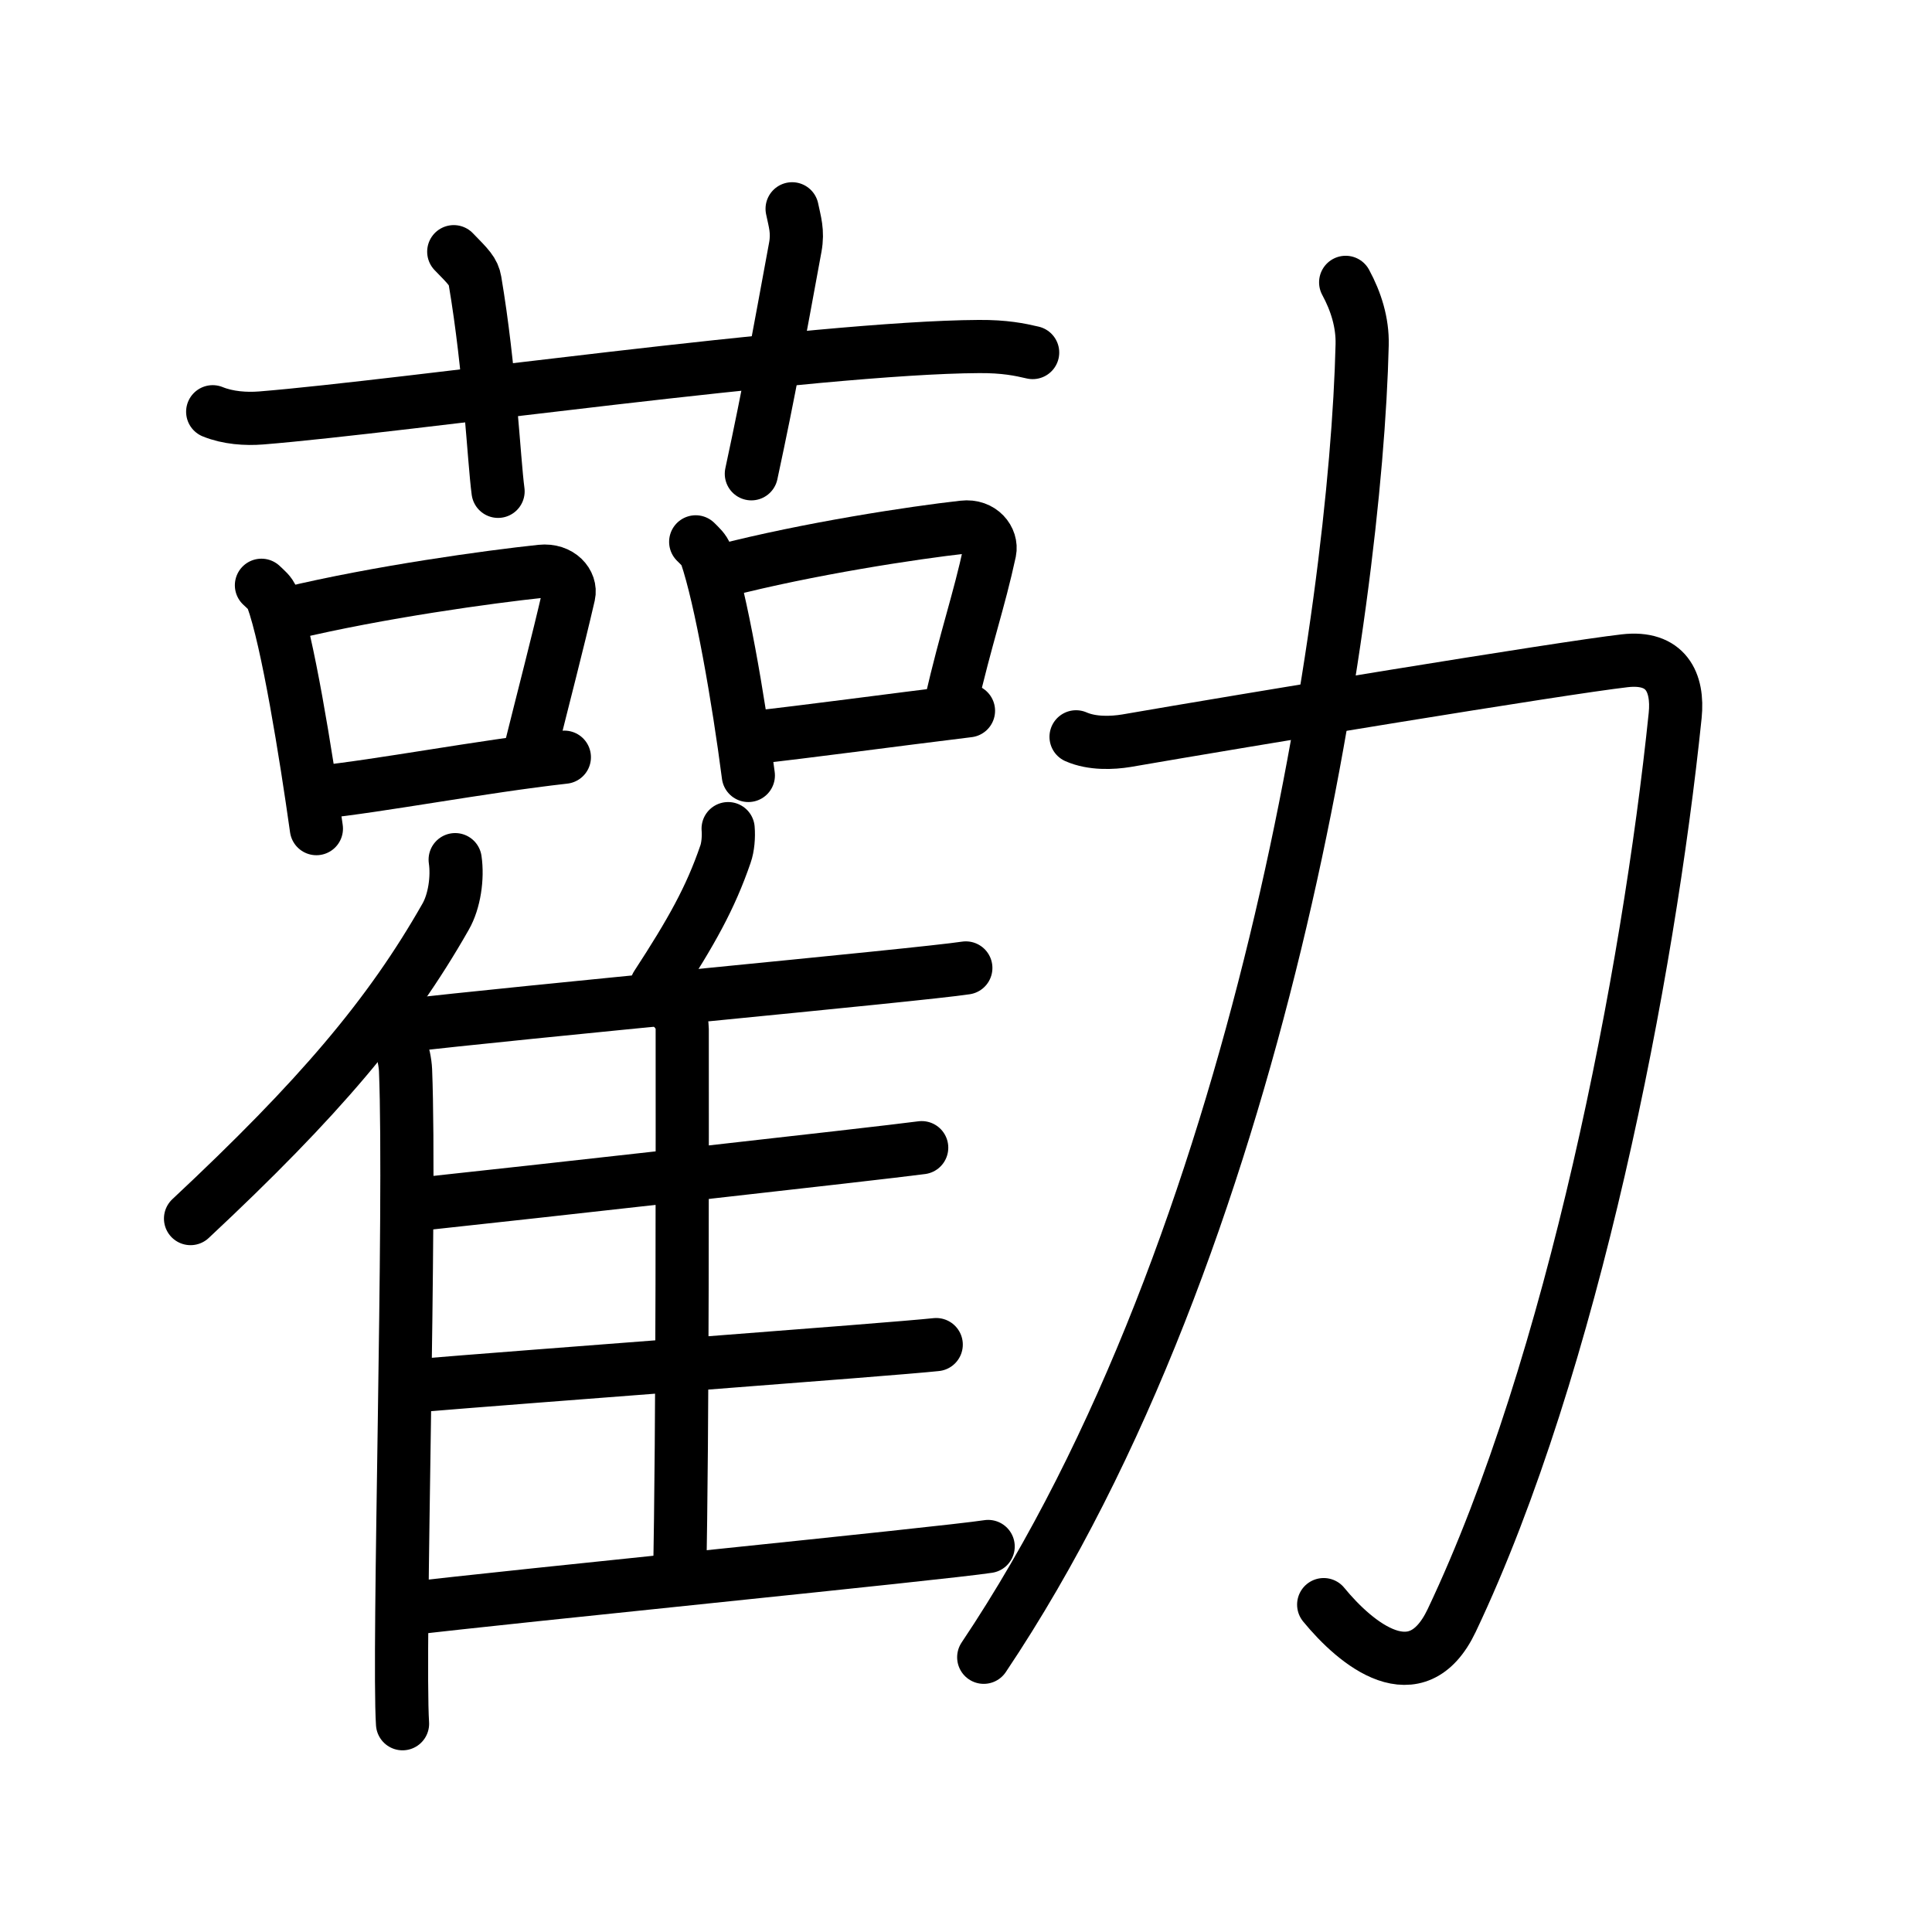 <svg xmlns="http://www.w3.org/2000/svg" width="109" height="109" viewBox="0 0 109 109" style="fill:none;stroke:currentColor;stroke-width:3;stroke-linecap:round;stroke-linejoin:round;">
<path id="kvg:052f8-s1" d="M12,23.23c0.86,0.35,1.87,0.42,2.74,0.35c7.95-0.64,31.32-3.98,40.49-4.03c1.44-0.01,2.31,0.17,3.03,0.34"/>
<path id="kvg:052f8-s2" d="M25.6,14.2c0.84,0.86,1.11,1.12,1.2,1.65c0.84,4.96,1.06,10.07,1.3,11.87"/>
<path id="kvg:052f8-s3" d="M44.69,11.78c0.15,0.73,0.34,1.27,0.18,2.16c-0.97,5.24-1.42,7.86-2.48,12.79"/>
<path id="kvg:052f8-s4" d="M14.75,33.02c0.25,0.24,0.5,0.43,0.61,0.73c0.86,2.34,1.9,8.8,2.49,13"/>
<path id="kvg:052f8-s5" d="M16.3,34.61c5.1-1.22,11.31-2.07,14.23-2.38c1.07-0.11,1.71,0.67,1.56,1.33c-0.63,2.73-1.37,5.54-2.31,9.32"/>
<path id="kvg:052f8-s6" d="M17.97,44.7c3.43-0.35,9.16-1.45,13.87-1.98"/>
<path id="kvg:052f8-s7" d="M39.25,30.57c0.24,0.24,0.48,0.45,0.59,0.75c0.83,2.42,1.82,8.09,2.38,12.43"/>
<path id="kvg:052f8-s8" d="M40.74,32.21c4.88-1.26,10.82-2.16,13.61-2.47c1.02-0.12,1.63,0.69,1.49,1.37c-0.61,2.83-1.31,4.74-2.21,8.64"/>
<path id="kvg:052f8-s9" d="M42.33,41.63c3.28-0.36,7.81-0.98,12.31-1.53"/>
<path id="kvg:052f8-s10" d="M25.68,48.5c0.15,1.02-0.04,2.35-0.54,3.22c-3.16,5.56-7.16,10.27-14.39,17.03"/>
<path id="kvg:052f8-s11" d="M21.92,57.71c0.52,0.56,0.92,1.8,0.96,2.67c0.31,7.78-0.43,32.82-0.17,36.87"/>
<path id="kvg:052f8-s12" d="M41.08,46.75c0.04,0.45-0.01,1.05-0.15,1.44c-0.85,2.48-1.93,4.4-3.89,7.41"/>
<path id="kvg:052f8-s13" d="M22.73,57.88c6.07-0.73,29.16-2.87,31.76-3.27"/>
<path id="kvg:052f8-s14" d="M37.96,56.87c0.29,0.29,0.53,0.68,0.53,1.18c0,5.05,0.03,23.1-0.15,31.05"/>
<path id="kvg:052f8-s15" d="M23.54,67.95c5.72-0.61,26-2.87,28.46-3.2"/>
<path id="kvg:052f8-s16" d="M23.35,78.19c6.04-0.51,26.87-2.05,29.47-2.33"/>
<path id="kvg:052f8-s17" d="M22.85,90.78c6.07-0.73,30.3-3.13,32.9-3.53"/>
<path id="kvg:052f8-s18" d="M60.71,41.57c0.91,0.4,2.05,0.35,2.84,0.22c6.46-1.12,24.53-4.1,28.11-4.51c2.33-0.27,3.04,1.21,2.85,3.09C93,55,88.75,77,81.9,91.43c-1.98,4.16-5.4,1.32-7.22-0.9"/>
<path id="kvg:052f8-s19" d="M75.92,15.93c0.58,1.07,0.96,2.26,0.93,3.52C76.5,34.25,71.25,70,55.5,93.5"/>
</svg>